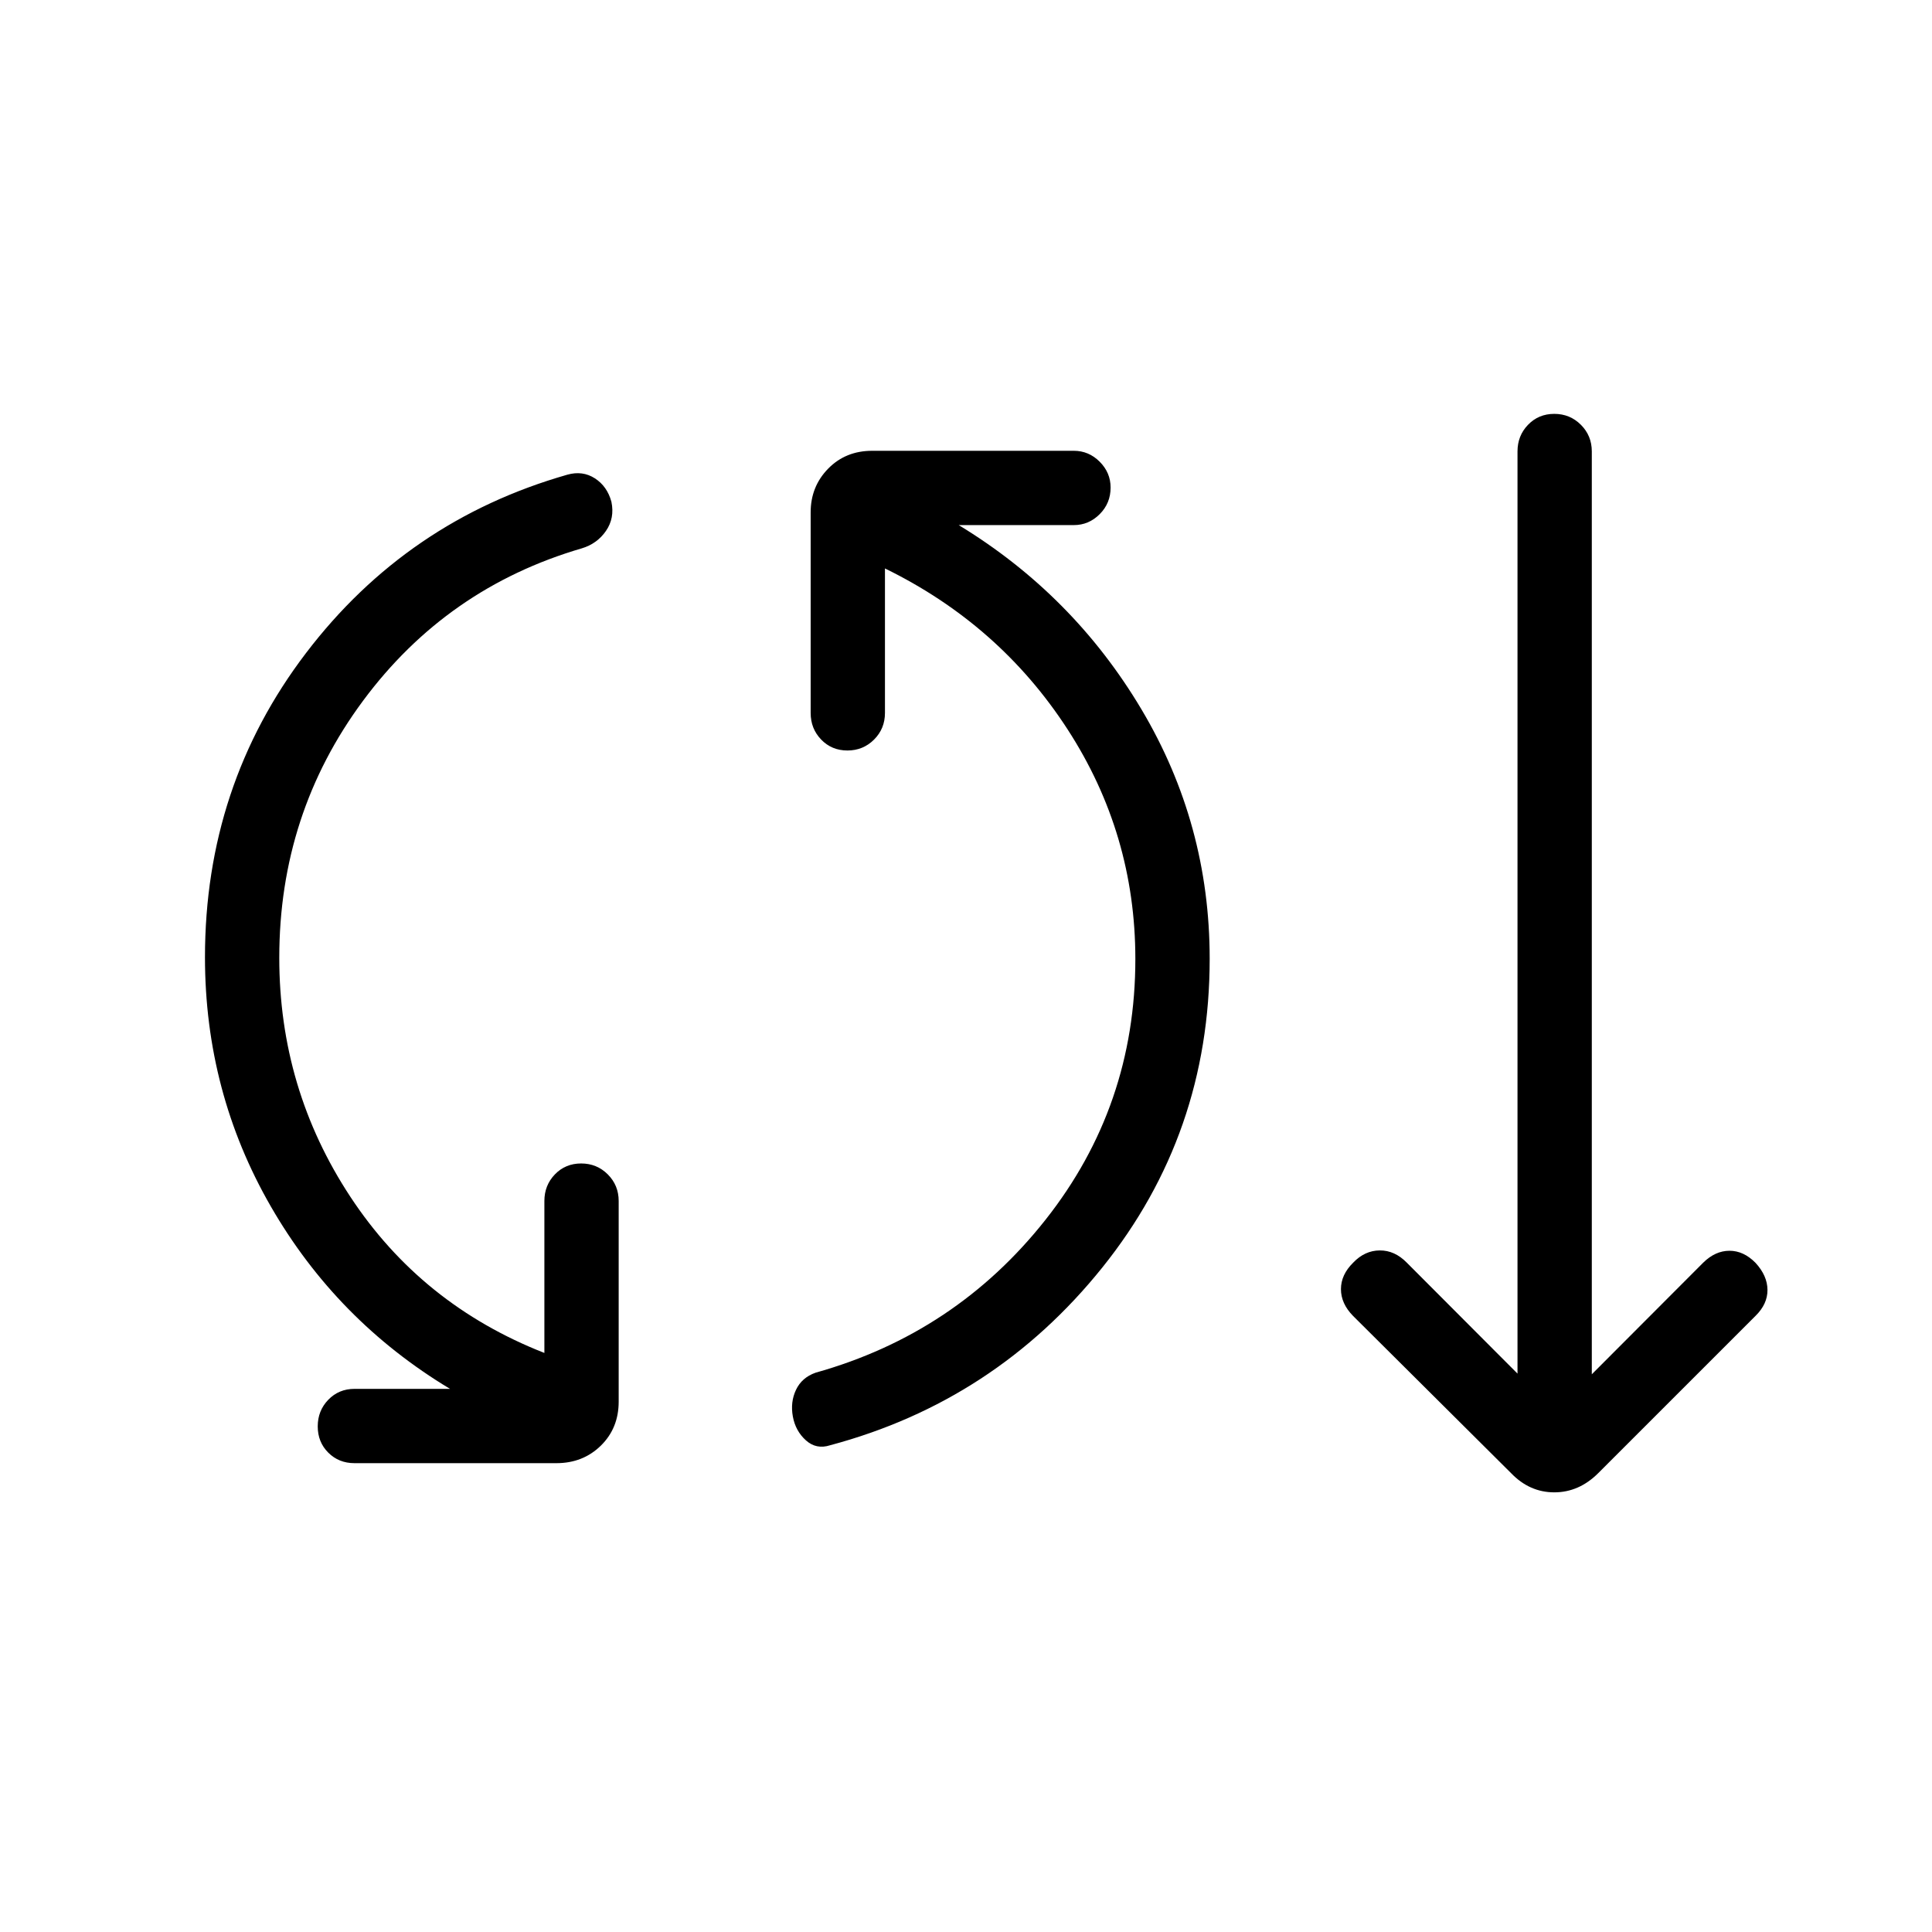 <svg xmlns="http://www.w3.org/2000/svg" height="24" viewBox="0 -960 960 960" width="24"><path d="M176.15-232.96q-7.8 0-13.03-5.23-5.24-5.23-5.24-13.04 0-7.81 5.24-13.23 5.23-5.42 13.03-5.42h47.46q-56.38-33.93-89.07-90.7-32.69-56.77-32.69-123.77 0-85.23 50.17-151.11 50.17-65.89 129.86-88.66 7.58-2.15 13.72 1.81 6.13 3.96 8.21 11.66 1.69 8.07-2.71 14.46-4.41 6.38-11.98 8.65-67.12 19.62-108.74 75.77-41.61 56.15-41.61 127.69 0 65.08 35.31 118.73 35.3 53.66 96.42 77.62v-75.5q0-7.81 5.23-13.23 5.23-5.42 13.04-5.42 7.81 0 13.23 5.42 5.42 5.42 5.42 13.23v99.69q0 13.19-8.88 21.89-8.89 8.69-22.08 8.69H176.15Zm236.31-8.89q-6.84 2.2-12.02-2.46-5.17-4.65-6.48-11.84-1.31-7.2 1.58-13.27 2.88-6.08 9.73-8.5 69.61-19.5 114.25-76 44.63-56.5 44.63-129.54 0-62.27-33.77-114.27-33.76-52-90.65-79.81v71.81q0 7.81-5.42 13.23-5.43 5.42-13.23 5.42-7.81 0-13.04-5.42-5.23-5.42-5.23-13.23v-99.69q0-12.81 8.69-21.7 8.69-8.88 21.88-8.88h100.2q7.42 0 12.84 5.42 5.43 5.43 5.43 12.85 0 7.81-5.43 13.23-5.42 5.42-12.84 5.42h-57.2q56.89 34.58 90.79 91.54 33.91 56.96 33.91 123.96 0 86.96-53.35 153.41-53.35 66.44-135.27 88.32Zm338.35 13.81-78.5-78.11q-6-6.12-6-13.29 0-7.18 6.11-13.18 5.73-6 13.16-6.05 7.42-.06 13.42 6.05l55.04 55.16v-458.23q0-7.81 5.23-13.23 5.23-5.43 13.04-5.43 7.81 0 13.23 5.43 5.42 5.42 5.42 13.23v458.57l55.39-55.5q6-5.88 13.03-5.88 7.04 0 12.93 6 5.88 6.38 5.94 13.42.06 7.04-5.94 12.93l-78.12 78.11q-9.57 9.58-21.88 9.58-12.31 0-21.5-9.58Z"/></svg>